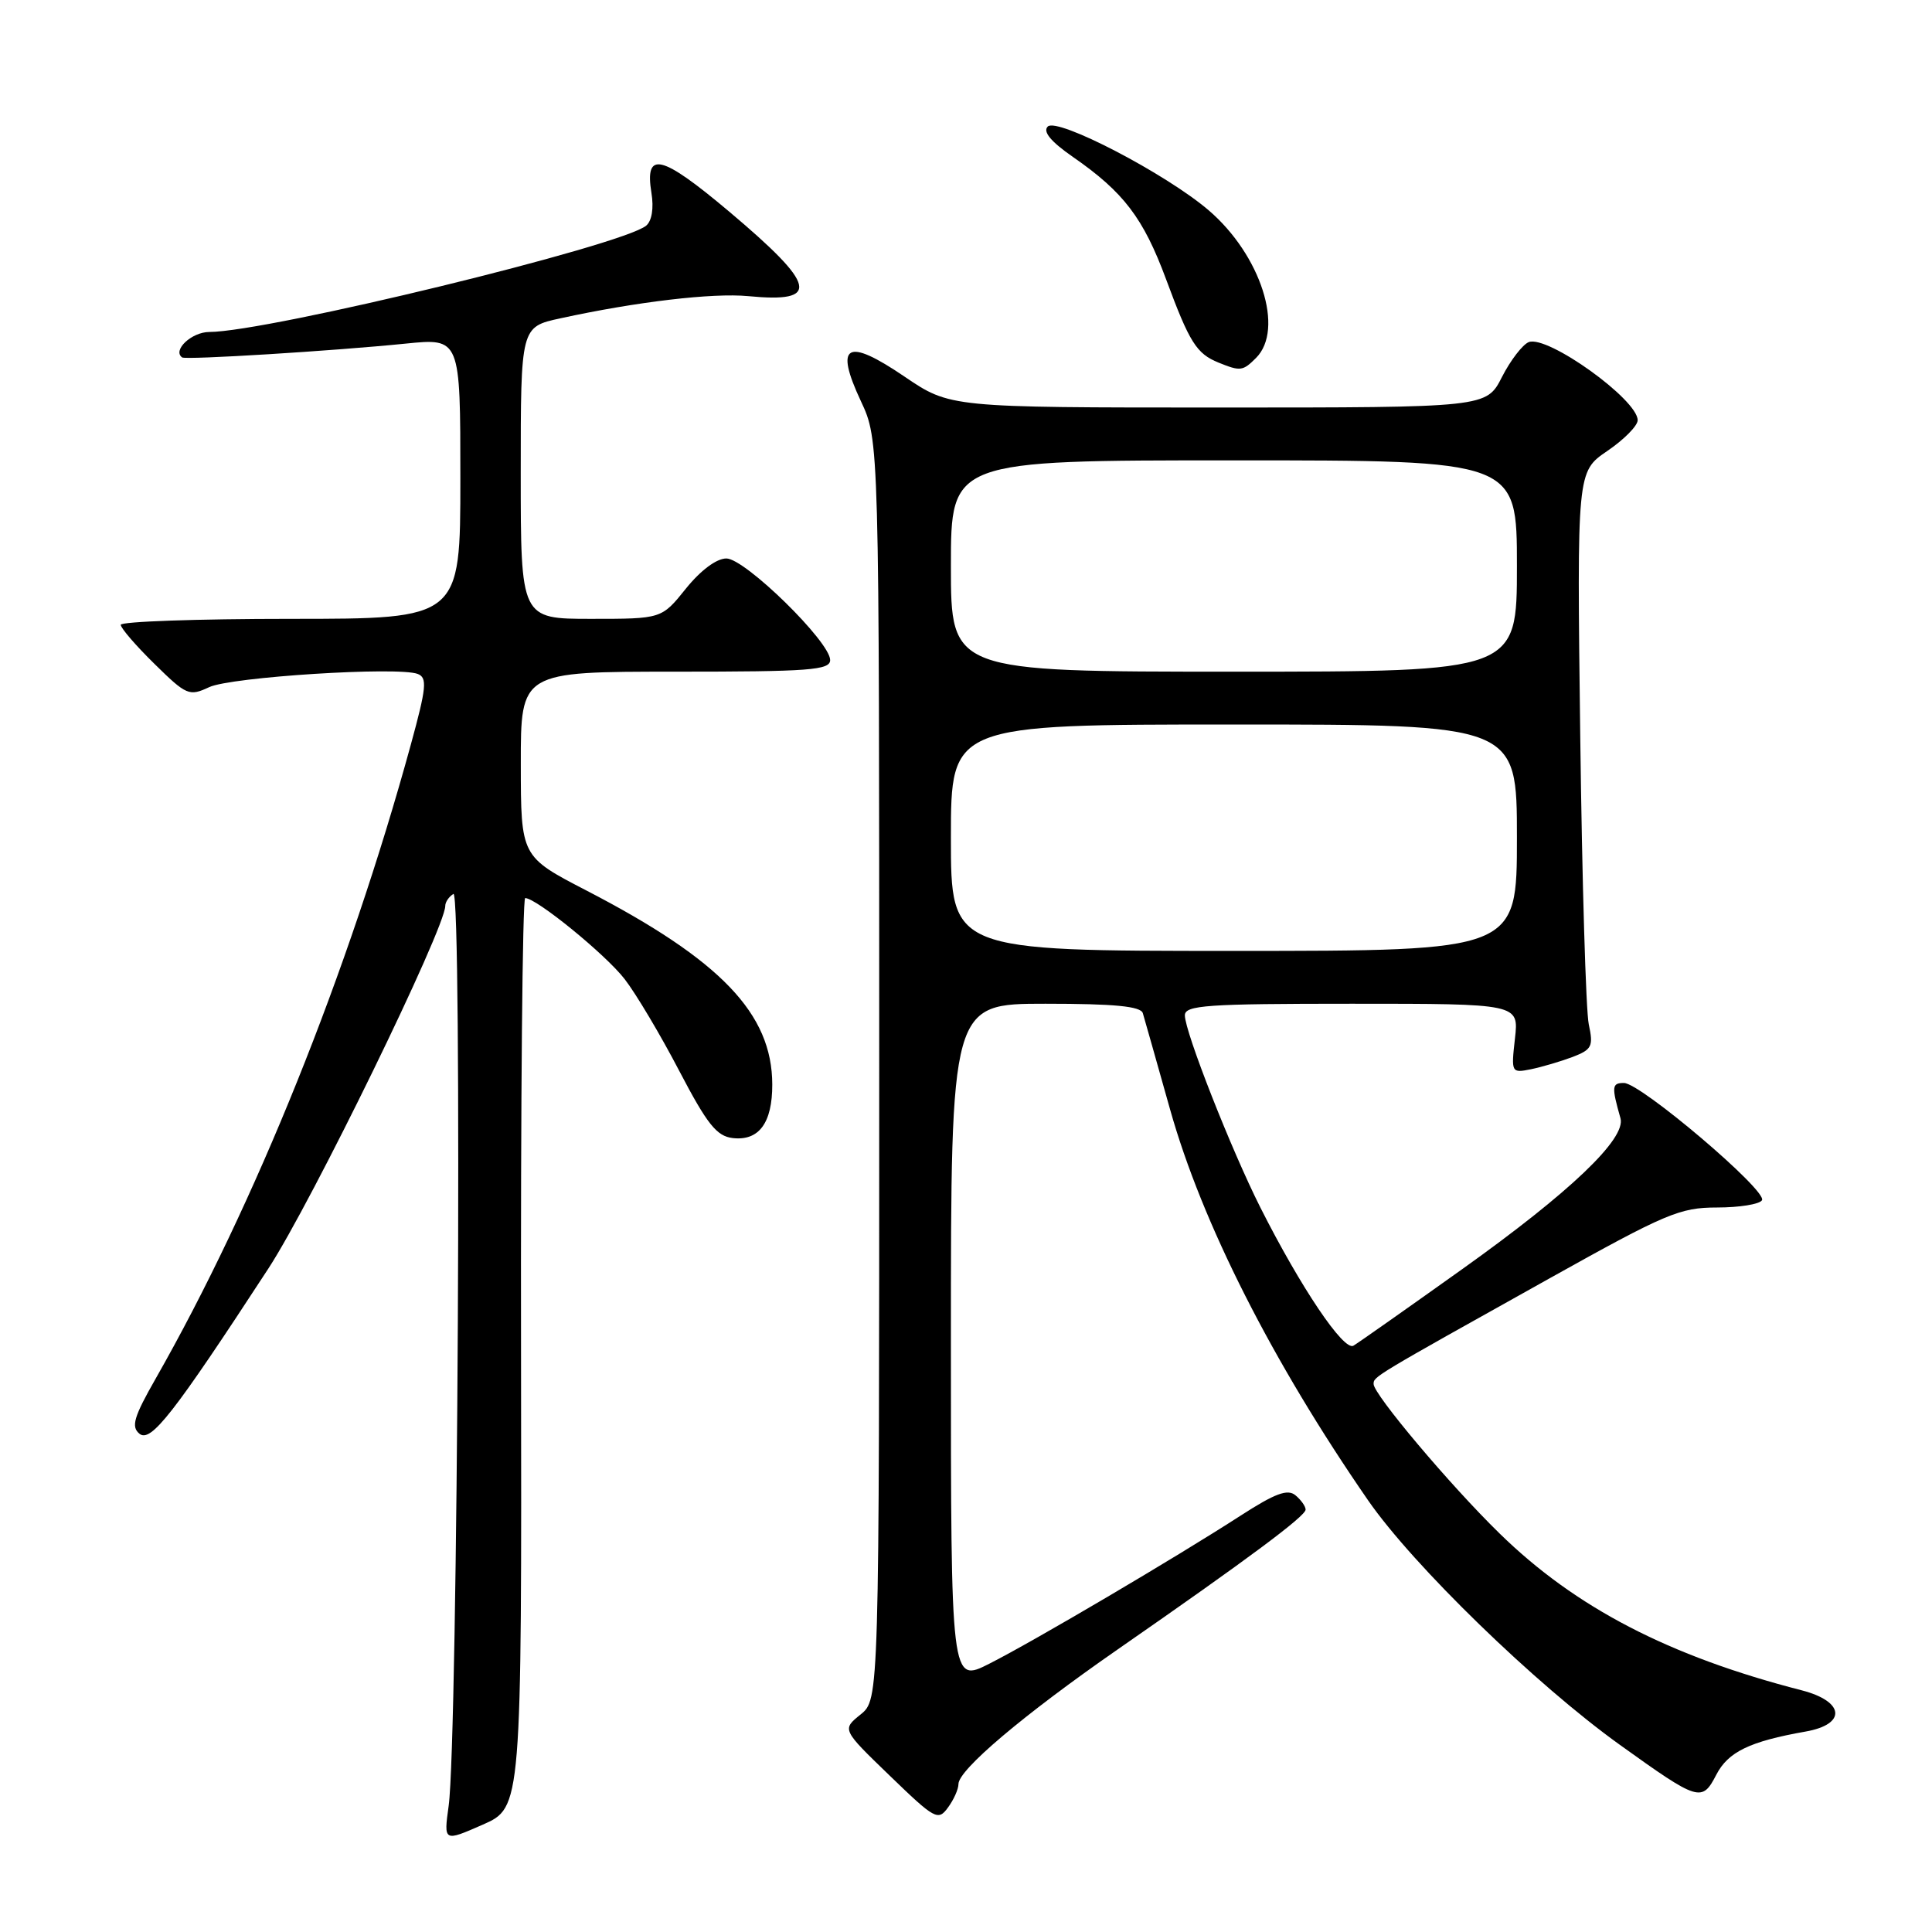 <?xml version="1.0" encoding="UTF-8" standalone="no"?>
<!DOCTYPE svg PUBLIC "-//W3C//DTD SVG 1.1//EN" "http://www.w3.org/Graphics/SVG/1.1/DTD/svg11.dtd" >
<svg xmlns="http://www.w3.org/2000/svg" xmlns:xlink="http://www.w3.org/1999/xlink" version="1.1" viewBox="0 0 256 256">
 <g >
 <path fill="currentColor"
d=" M 69.04 179.25 C 68.98 146.11 69.23 119.00 69.59 119.00 C 71.08 119.00 80.27 126.49 82.78 129.75 C 84.28 131.69 87.53 137.15 90.00 141.89 C 93.71 148.98 94.96 150.55 97.09 150.80 C 100.56 151.20 102.34 148.80 102.33 143.70 C 102.31 134.31 95.51 127.22 77.71 118.00 C 69.02 113.50 69.02 113.50 69.01 101.25 C 69.00 89.00 69.00 89.00 89.50 89.00 C 107.27 89.00 110.00 88.80 110.00 87.46 C 110.00 85.04 98.72 74.00 96.25 74.00 C 94.94 74.00 92.84 75.57 90.88 78.00 C 87.67 82.00 87.67 82.00 78.33 82.00 C 69.00 82.00 69.00 82.00 69.00 62.66 C 69.00 43.32 69.00 43.32 74.25 42.18 C 84.34 39.98 94.44 38.79 99.14 39.24 C 108.78 40.17 108.26 37.85 96.61 28.03 C 87.60 20.45 85.40 19.92 86.32 25.57 C 86.65 27.59 86.37 29.28 85.62 29.90 C 82.42 32.55 35.52 43.97 27.72 43.99 C 25.39 44.00 22.82 46.41 24.13 47.36 C 24.60 47.71 44.19 46.50 53.75 45.53 C 61.00 44.80 61.00 44.80 61.00 63.40 C 61.00 82.00 61.00 82.00 38.50 82.00 C 26.12 82.00 16.00 82.36 16.00 82.79 C 16.00 83.23 18.01 85.56 20.47 87.97 C 24.71 92.14 25.07 92.29 27.72 91.05 C 30.61 89.70 52.73 88.30 55.35 89.30 C 56.64 89.80 56.51 91.10 54.43 98.69 C 46.18 128.79 33.77 159.62 20.63 182.67 C 17.73 187.75 17.35 189.04 18.47 189.97 C 19.97 191.22 22.96 187.40 35.56 168.09 C 41.30 159.30 59.00 123.01 59.00 120.03 C 59.00 119.53 59.48 118.82 60.08 118.45 C 61.26 117.72 60.67 230.42 59.45 239.28 C 58.79 244.05 58.79 244.05 63.96 241.78 C 69.13 239.50 69.13 239.50 69.04 179.25 Z  M 127.00 236.40 C 127.00 234.51 135.57 227.26 148.08 218.57 C 165.46 206.51 173.00 200.89 173.00 200.03 C 173.00 199.60 172.39 198.74 171.65 198.13 C 170.61 197.26 168.94 197.89 164.40 200.82 C 155.78 206.39 137.01 217.45 131.11 220.44 C 126.00 223.03 126.00 223.03 126.00 178.02 C 126.00 133.00 126.00 133.00 138.53 133.00 C 147.69 133.00 151.16 133.34 151.43 134.25 C 151.64 134.94 153.26 140.68 155.04 147.00 C 159.27 162.04 168.56 180.39 181.27 198.79 C 187.23 207.41 203.47 223.19 214.64 231.20 C 225.09 238.70 225.52 238.83 227.42 235.16 C 228.99 232.13 231.84 230.75 239.25 229.44 C 244.71 228.48 244.43 225.45 238.75 223.98 C 221.16 219.46 208.75 213.02 198.69 203.18 C 192.15 196.80 182.00 184.75 182.01 183.39 C 182.01 182.40 181.87 182.48 205.32 169.39 C 220.73 160.79 222.59 160.00 227.51 160.00 C 230.46 160.00 233.15 159.57 233.47 159.04 C 234.24 157.81 217.39 143.50 215.18 143.50 C 213.57 143.50 213.53 143.97 214.72 148.17 C 215.49 150.88 208.05 157.97 193.75 168.17 C 186.46 173.37 179.98 177.93 179.34 178.31 C 178.06 179.08 172.36 170.61 167.02 160.03 C 163.16 152.38 157.00 136.72 157.00 134.54 C 157.00 133.20 159.88 133.00 179.13 133.00 C 201.26 133.00 201.26 133.00 200.74 137.60 C 200.23 142.14 200.26 142.20 202.86 141.68 C 204.31 141.38 206.79 140.65 208.36 140.06 C 210.94 139.07 211.15 138.65 210.52 135.73 C 210.14 133.95 209.63 116.75 209.39 97.50 C 208.95 62.50 208.95 62.50 212.97 59.76 C 215.19 58.25 217.00 56.42 217.00 55.68 C 217.00 52.94 205.07 44.38 202.57 45.33 C 201.76 45.65 200.16 47.72 199.02 49.95 C 196.96 54.00 196.96 54.00 161.42 54.00 C 125.89 54.00 125.89 54.00 119.85 49.90 C 112.18 44.69 110.54 45.61 114.07 53.15 C 116.50 58.34 116.50 58.34 116.50 141.76 C 116.50 225.18 116.50 225.18 114.03 227.18 C 111.56 229.17 111.56 229.17 117.90 235.29 C 123.88 241.07 124.30 241.31 125.61 239.51 C 126.38 238.47 127.00 237.07 127.00 236.40 Z  M 166.43 47.43 C 170.23 43.63 167.06 33.78 160.15 27.86 C 154.48 23.01 140.08 15.52 138.83 16.77 C 138.15 17.45 139.25 18.77 142.16 20.79 C 148.90 25.46 151.50 28.89 154.51 37.00 C 157.62 45.40 158.54 46.86 161.47 48.05 C 164.36 49.22 164.68 49.18 166.43 47.43 Z  M 126.00 111.00 C 126.00 96.00 126.00 96.00 163.50 96.00 C 201.00 96.00 201.00 96.00 201.00 111.00 C 201.00 126.00 201.00 126.00 163.50 126.00 C 126.00 126.00 126.00 126.00 126.00 111.00 Z  M 126.00 75.00 C 126.00 61.00 126.00 61.00 163.50 61.00 C 201.00 61.00 201.00 61.00 201.00 75.00 C 201.00 89.00 201.00 89.00 163.50 89.00 C 126.00 89.00 126.00 89.00 126.00 75.00 Z "/>
</g>
</svg>